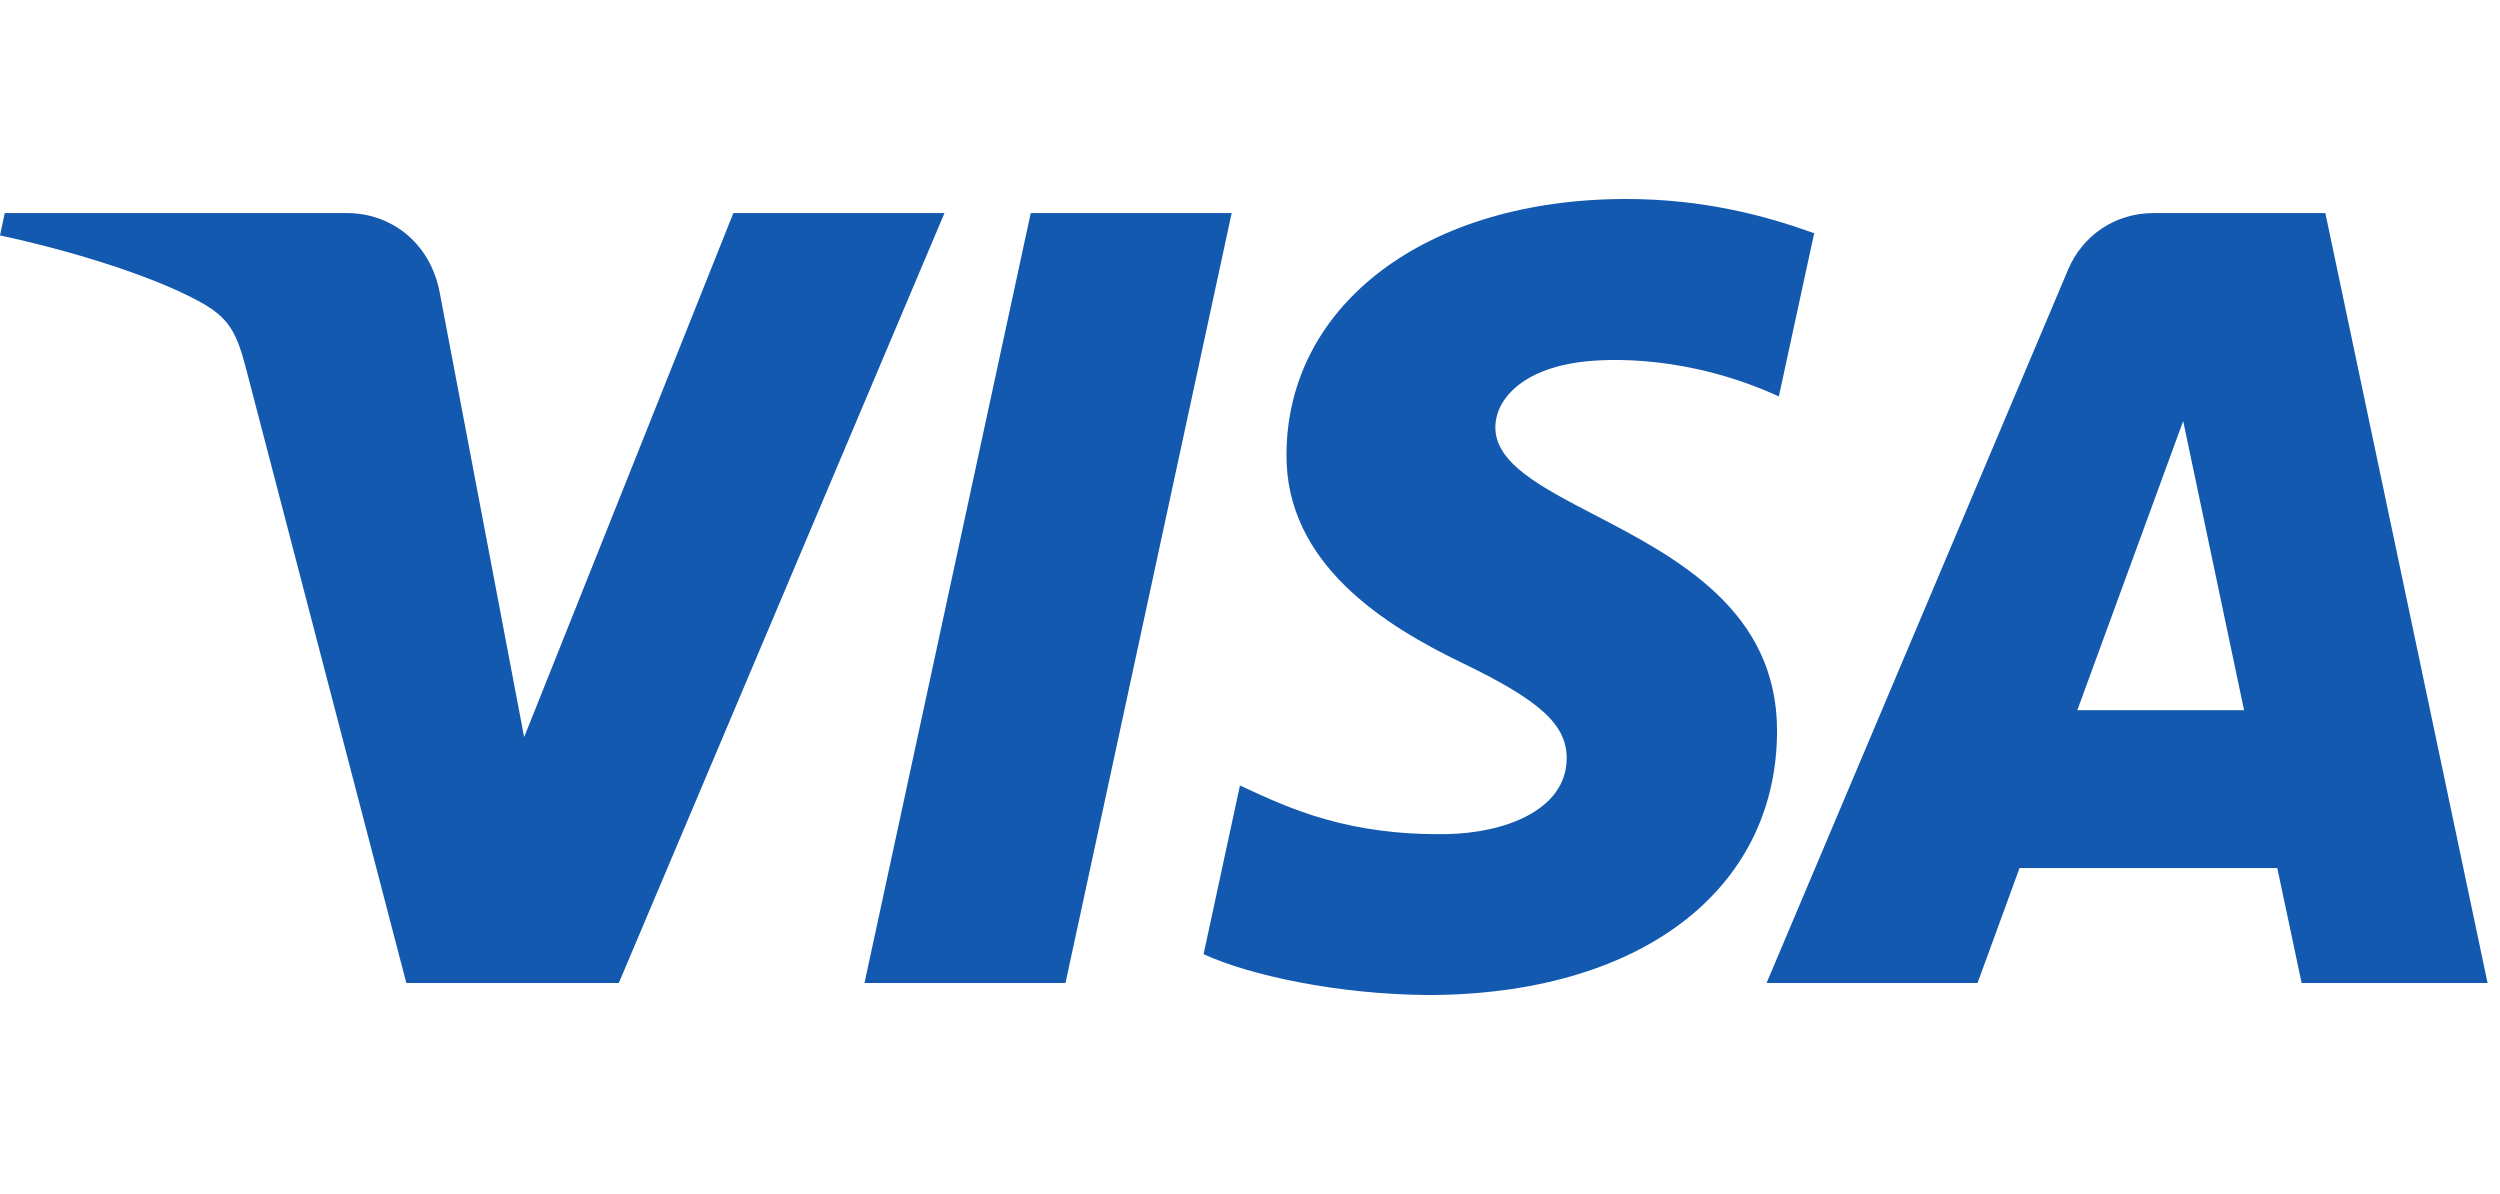 <svg width="67" height="32" viewBox="0 0 67 32" fill="none" xmlns="http://www.w3.org/2000/svg">
<path fill-rule="evenodd" clip-rule="evenodd" d="M34.478 12.153C34.508 8.138 38.254 5.333 43.579 5.333C45.655 5.333 47.322 5.782 48.62 6.25L47.673 10.624C45.261 9.523 43.133 9.6 42.362 9.702C40.804 9.902 40.094 10.69 40.076 11.428C40.055 12.405 41.273 13.039 42.736 13.8C44.915 14.934 47.638 16.351 47.625 19.608C47.605 23.899 43.903 26.667 38.246 26.667C35.836 26.645 33.511 26.145 32.256 25.572L33.231 21.051L33.333 21.098C34.568 21.671 36.129 22.395 38.762 22.354C40.314 22.33 41.971 21.719 41.987 20.335C41.995 19.43 41.291 18.781 39.193 17.77C37.151 16.784 34.44 15.125 34.478 12.153ZM57.718 5.71H62.319L66.667 26.345H61.684L61.031 23.265H54.123L52.998 26.345H47.344L55.426 7.224C55.815 6.307 56.685 5.71 57.718 5.71ZM55.672 19.033L58.509 11.285L60.141 19.033H55.672ZM27.624 5.71H33.009L28.555 26.345H23.168L27.624 5.71ZM25.312 5.71H19.654L14.047 19.755L11.779 7.813C11.513 6.48 10.462 5.71 9.295 5.71H0.128L0 6.309C1.882 6.714 4.02 7.367 5.315 8.065C6.108 8.492 6.334 8.864 6.594 9.878L10.89 26.345H16.584L25.312 5.71Z" fill="#1359AF"/>
</svg>
